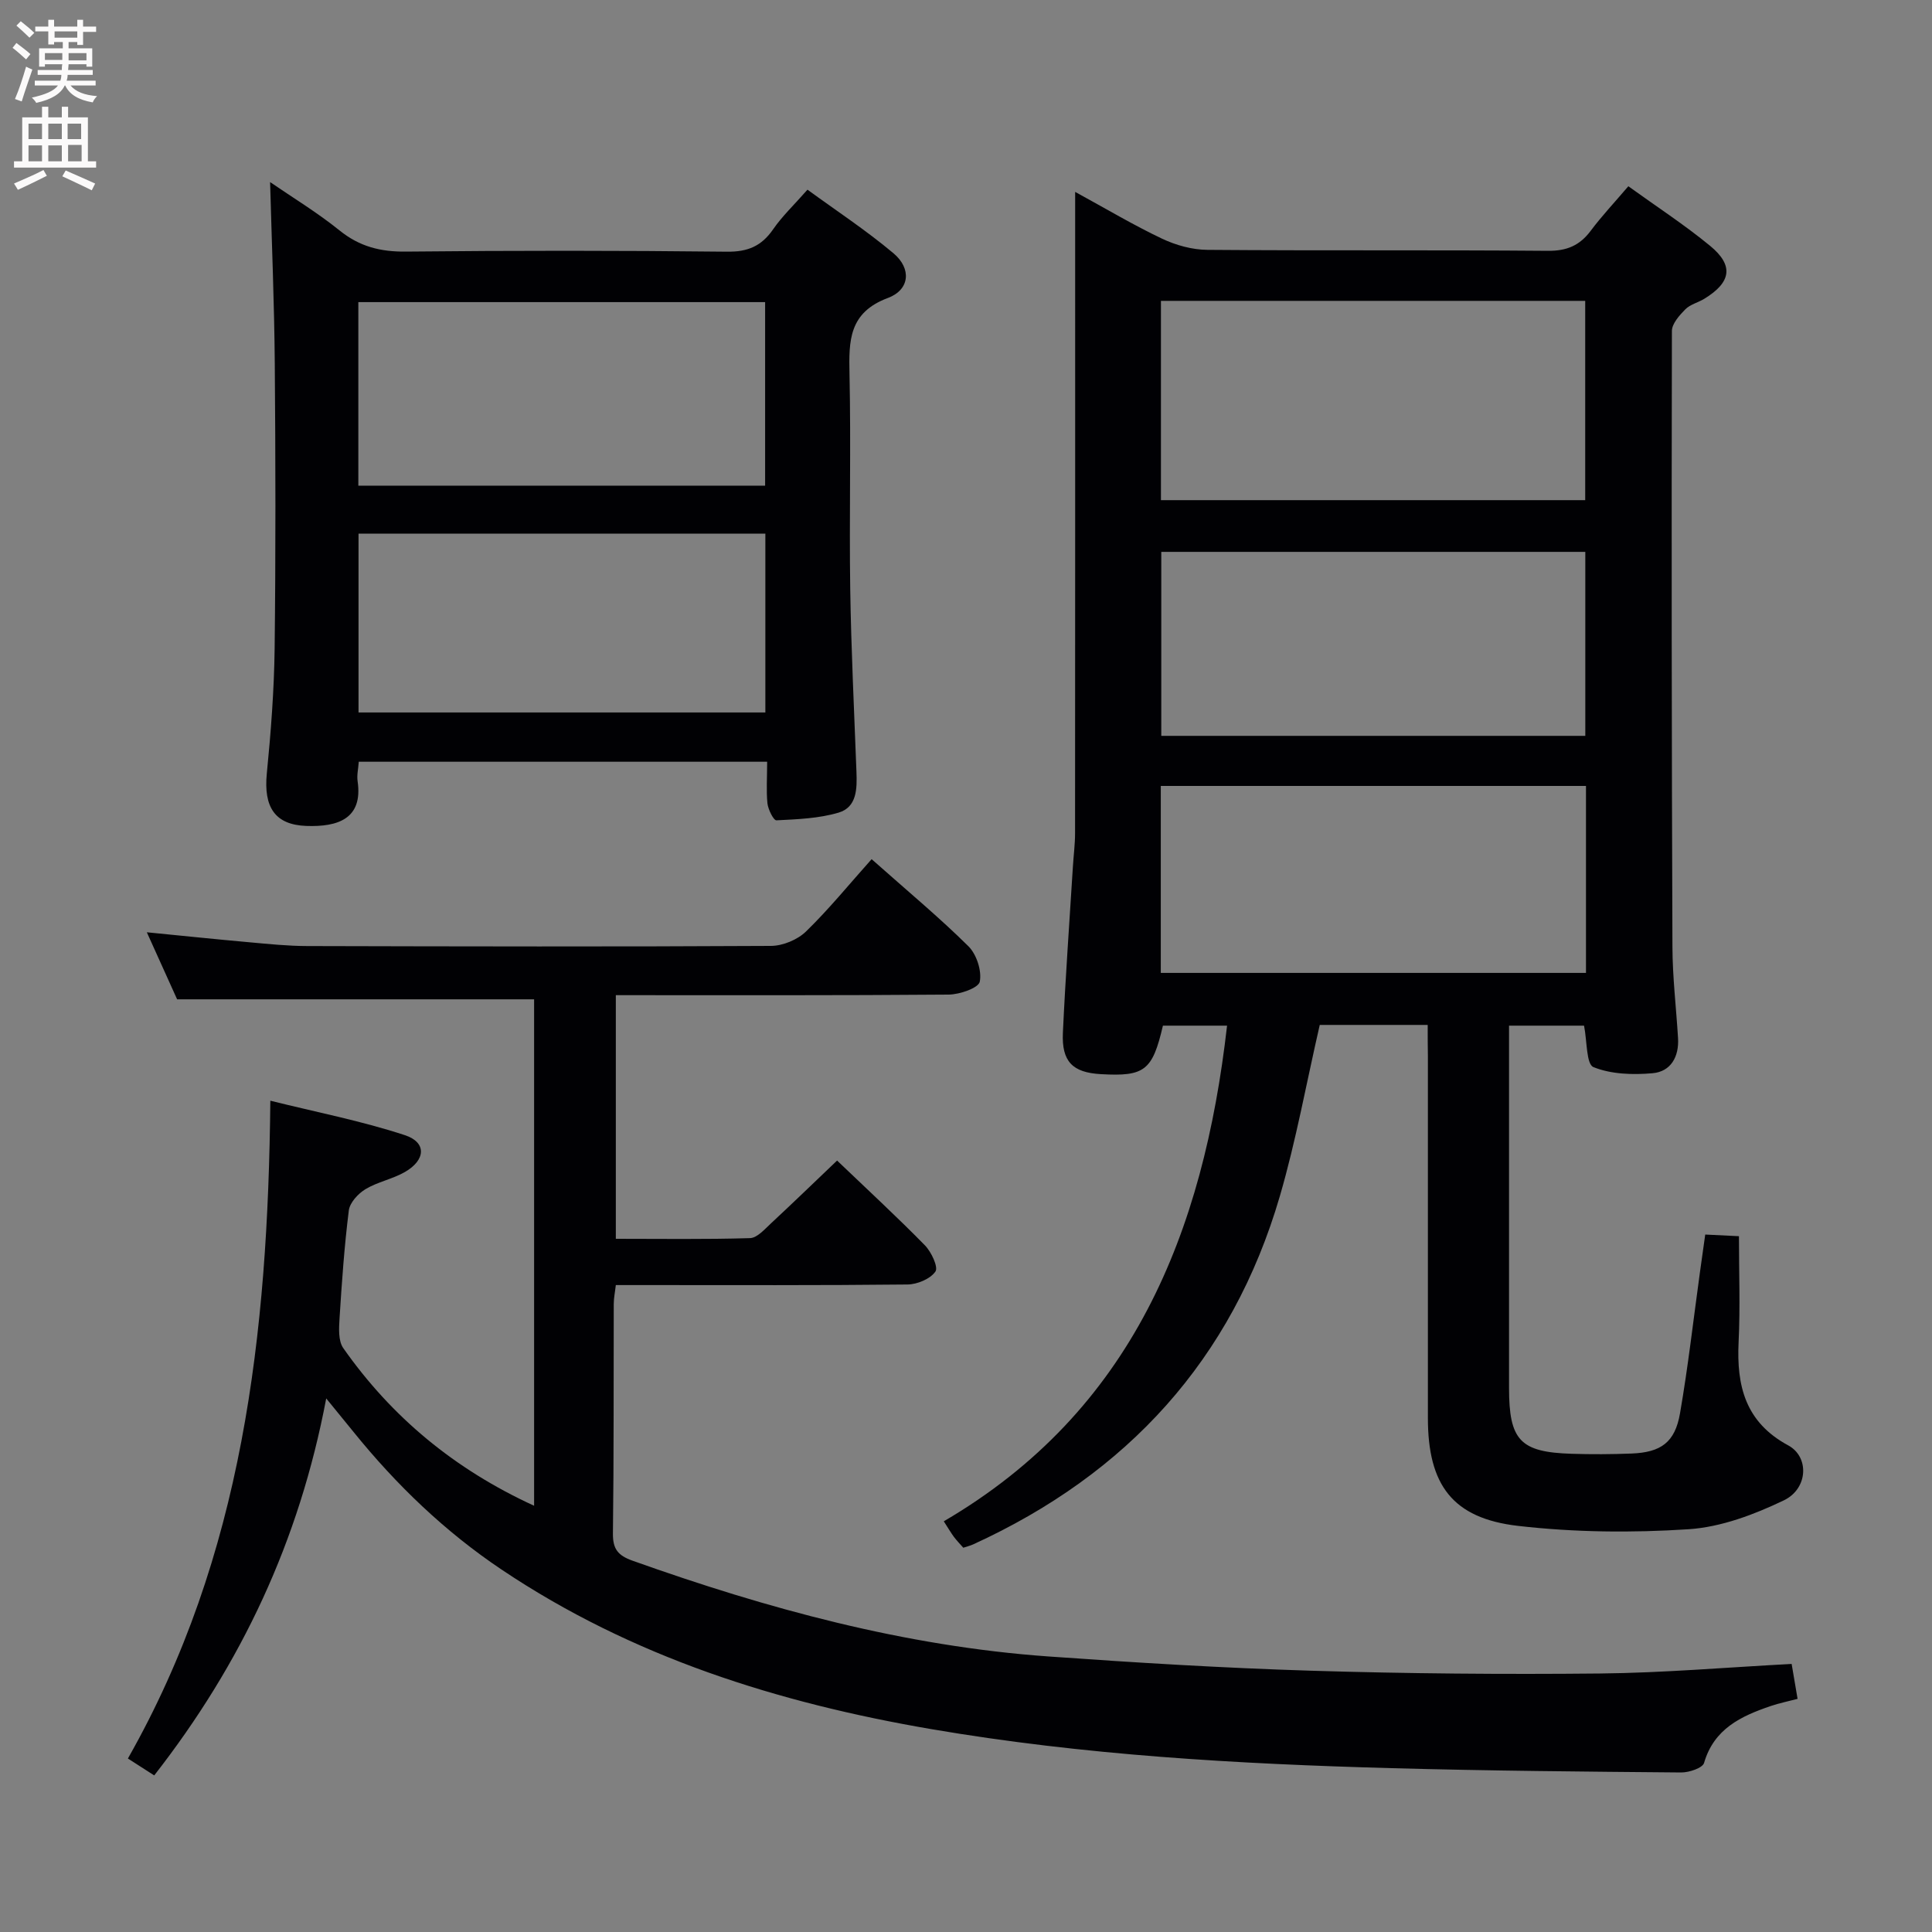 <svg enable-background="new 0 0 400 400" viewBox="0 0 400 400" xmlns="http://www.w3.org/2000/svg"><rect x="0" y="0" width="400" height="400" fill="#808080" stroke="none"/><g fill="#010104"><path d="m295.59 212.2c-8.04 0-15.33 0-22.35 0-2.76 12-4.9 23.92-8.27 35.48-9.88 33.83-31.61 57.49-63.49 72.07-.59.27-1.24.42-2.04.69-.65-.74-1.34-1.45-1.93-2.23-.59-.79-1.08-1.65-2.11-3.24 39.1-22.87 53.77-59.8 58.65-102.62-4.46 0-8.86 0-13.28 0-2.17 9.31-3.77 10.56-12.87 10.04-5.82-.33-8.12-2.59-7.84-8.58.53-11.46 1.36-22.91 2.07-34.36.14-2.32.45-4.64.45-6.95.03-42 .02-84 .02-126 0-1.98 0-3.97 0-6.77 6.38 3.48 12.05 6.87 17.98 9.68 2.87 1.36 6.25 2.3 9.41 2.32 23.5.19 47 0 70.5.2 3.91.03 6.57-1.1 8.85-4.15s4.91-5.84 7.79-9.22c5.76 4.16 11.59 7.95 16.93 12.34 4.96 4.08 4.37 7.56-1.22 10.97-1.28.78-2.9 1.15-3.91 2.17-1.22 1.24-2.78 2.97-2.78 4.49-.09 42.5-.05 85 .11 127.5.02 6.31.78 12.61 1.16 18.91.23 3.86-1.5 6.93-5.28 7.26-4.07.36-8.57.22-12.24-1.27-1.49-.61-1.3-5.36-1.94-8.58-4.85 0-9.9 0-15.53 0v6 69c0 10.86 2.3 13.31 12.96 13.64 4.13.13 8.26.11 12.39-.05 6.12-.24 9.01-2.32 10.05-8.33 1.67-9.65 2.77-19.39 4.11-29.1.34-2.46.69-4.91 1.11-7.91 2.21.11 4.29.21 6.98.34 0 7.4.28 14.67-.07 21.91-.44 9.11 1.4 16.61 10.27 21.4 4.41 2.38 4.12 8.97-.9 11.38-6.15 2.95-13.01 5.54-19.71 5.98-11.72.77-23.65.65-35.31-.69-13.63-1.57-18.68-8.53-18.68-22.34 0-25 0-50 0-75-.04-1.97-.04-3.94-.04-6.38zm-55.23-108.65h87.84c0-13.88 0-27.58 0-41.26-29.49 0-58.58 0-87.84 0zm88 59.17c-29.65 0-58.72 0-88.03 0v38.71h88.03c0-13 0-25.6 0-38.71zm-.14-10.37c0-12.98 0-25.52 0-38.09-29.47 0-58.56 0-87.79 0v38.09z"/><path d="m370.94 344.5c.4 2.34.76 4.46 1.23 7.23-1.89.5-3.78.88-5.58 1.49-6.12 2.09-11.72 4.69-13.78 11.77-.31 1.06-3.1 1.99-4.73 1.98-19.98-.17-39.96-.34-59.93-.89-31.92-.87-63.79-2.69-95.32-8.08-31.7-5.43-61.97-14.91-88.99-33.04-11.72-7.86-21.76-17.51-30.61-28.45-1.63-2.01-3.27-4.01-5.69-6.98-5.58 29.54-17.57 54.94-35.61 78.05-1.62-1.04-3.23-2.07-5.45-3.5 23.81-41.91 29-87.83 29.49-136.19 9.57 2.38 18.91 4.19 27.87 7.14 4.53 1.49 4.3 5.15-.01 7.62-2.56 1.47-5.65 2.04-8.17 3.56-1.52.92-3.23 2.78-3.44 4.39-.93 7.41-1.45 14.87-1.92 22.32-.13 2.07-.29 4.68.77 6.19 10.04 14.31 23.07 25.1 39.51 32.64 0-35.37 0-70.22 0-104.85-24.46 0-48.68 0-73.91 0-1.66-3.66-3.8-8.42-6.27-13.88 7.57.74 14.41 1.46 21.26 2.07 3.97.36 7.96.77 11.94.78 32 .08 64 .15 96-.03 2.47-.01 5.51-1.27 7.28-2.99 4.77-4.64 8.99-9.84 13.58-14.97 7.51 6.67 14.04 12.09 20.04 18.03 1.69 1.68 2.8 5.09 2.35 7.34-.26 1.3-4.16 2.65-6.43 2.67-22.83.19-45.65.12-68.92.12v50.44c9.23 0 18.52.14 27.79-.14 1.49-.05 3.04-1.86 4.36-3.08 4.5-4.18 8.91-8.45 13.66-12.98 6.29 6.02 12.39 11.64 18.19 17.56 1.33 1.36 2.8 4.52 2.17 5.42-1.07 1.53-3.76 2.66-5.78 2.68-18.16.2-36.33.12-54.5.12-1.83 0-3.65 0-5.89 0-.16 1.42-.43 2.68-.43 3.93-.05 15.83.03 31.67-.17 47.5-.04 3.23 1.06 4.56 4.02 5.62 27.94 9.96 56.4 17.72 86.12 19.84 18.08 1.29 36.18 2.39 54.29 2.95 19.96.61 39.95.78 59.93.58 13.12-.13 26.21-1.27 39.68-1.98z"/><path d="m158.83 157.71c-28.5 0-56.4 0-84.55 0-.1 1.47-.43 2.79-.24 4.04 1.13 7.77-4.09 9.49-10.64 9.25-6.49-.24-8.84-3.91-8.16-10.85.85-8.6 1.51-17.24 1.62-25.87.23-19.65.19-39.31.03-58.96-.1-12.43-.62-24.85-.97-37.62 4.58 3.15 9.74 6.27 14.39 10.02 4.15 3.35 8.49 4.43 13.75 4.37 22.15-.23 44.3-.23 66.45.02 4.32.05 7.16-1.16 9.56-4.64 1.87-2.71 4.32-5.03 7.11-8.2 5.96 4.35 12.17 8.43 17.82 13.18 3.75 3.16 3.39 7.53-1.17 9.24-8.09 3.02-8.1 8.84-7.95 15.75.32 14.82-.07 29.65.15 44.47.19 12.63.82 25.26 1.29 37.89.13 3.46.12 7.3-3.68 8.44-4.1 1.22-8.56 1.38-12.89 1.6-.59.03-1.71-2.23-1.86-3.51-.26-2.62-.06-5.3-.06-8.62zm-84.64-57.16h84.22c0-12.94 0-25.49 0-38-28.32 0-56.23 0-84.22 0zm.04 46.96h84.23c0-12.52 0-24.71 0-37.03-28.25 0-56.13 0-84.23 0z"/></g><path d="m2.6 9.9.8-1c.9.7 1.9 1.4 2.9 2.3l-.9 1.1c-1.1-1-2-1.8-2.8-2.4zm.5 10.6c.9-2.1 1.6-4.3 2.3-6.7.4.2.8.4 1.3.6-.7 2.1-1.5 4.3-2.2 6.6zm.3-15.2.9-.9c1 .8 2 1.6 2.8 2.4l-1 1c-.9-.9-1.8-1.7-2.7-2.5zm12.6-1.2h1.2v1.4h2.7v1.1h-2.7v2.7h-1.2v-.6h-1.8v1.3h4.9v3.8h-1.2v-.5h-3.7c0 .4-.1.9-.1 1.2h5.1v1h-5.2c0 .5-.1.9-.2 1.2h6v1h-5.2c1.1 1.3 2.9 2 5.5 2.2-.4.4-.7.8-.9 1.3-2.9-.5-4.8-1.6-5.7-3.5h-.1c-.8 1.7-2.7 2.9-5.9 3.6-.2-.4-.6-.8-.9-1.1 2.8-.6 4.6-1.4 5.4-2.5h-4.8v-1h5.3c.1-.3.2-.7.2-1.2h-4.9v-1h5c0-.4 0-.8.1-1.2h-3.6v.5h-1.2v-3.8h4.9v-1.3h-1.8v.5h-1.2v-2.7h-2.7v-1h2.7v-1.4h1.2v1.4h4.8zm-6.7 8.3h3.6c0-.4 0-.9 0-1.4h-3.6zm1.9-4.6h4.8v-1.3h-4.7v1.3zm6.7 3.2h-3.7v1.5h3.7z" fill="#fbfafa"/><path d="m8.7 22.1h1.3v2.2h2.8v-2.2h1.3v2.2h4.1v9.1h1.7v1.3h-17v-1.3h1.7v-9.1h4.1zm.3 13.1.7 1.2c-1.8.9-3.8 1.9-6 2.9-.2-.4-.5-.8-.8-1.3 2.3-1 4.4-1.9 6.1-2.8zm-3.1-6.4h2.8v-3.2h-2.8zm0 4.6h2.8v-3.3h-2.8zm4.1-4.6h2.8v-3.2h-2.8zm0 4.6h2.8v-3.3h-2.8zm3.6 1.9c2.1.9 4.1 1.8 6.1 2.7l-.7 1.4c-2.2-1.1-4.2-2-6.1-2.9zm3.2-9.7h-2.8v3.2h2.8zm-2.7 7.8h2.8v-3.4h-2.8z" fill="#fbfafa"/></svg>